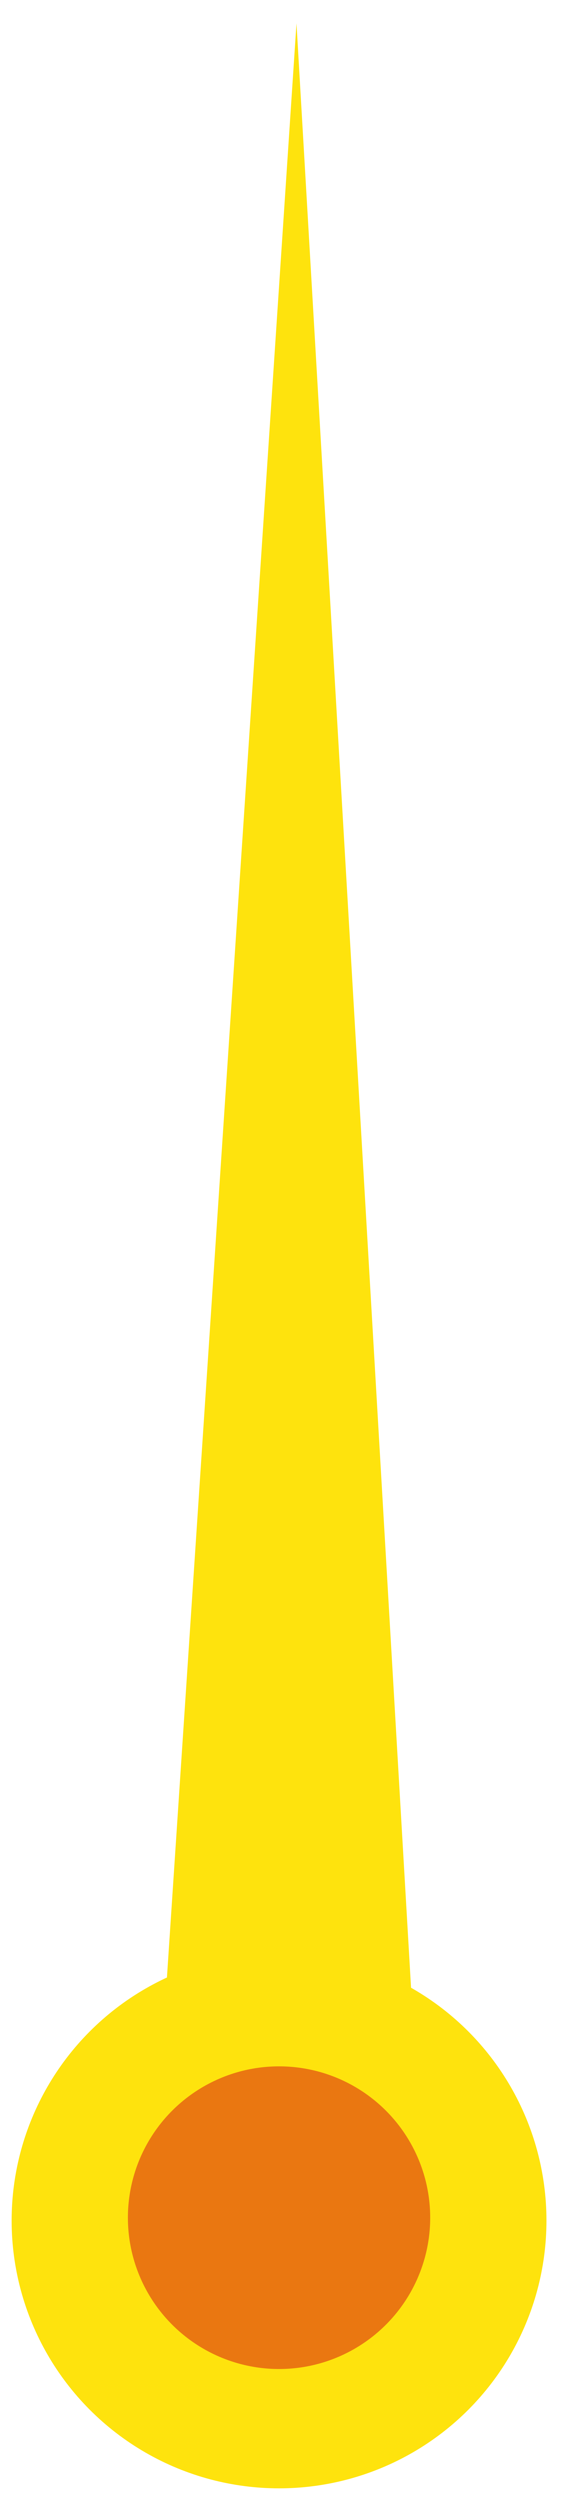 <?xml version="1.0" encoding="utf-8"?>
<!-- Generator: Adobe Illustrator 22.0.0, SVG Export Plug-In . SVG Version: 6.00 Build 0)  -->
<svg version="1.1" id="仪表盘指针" xmlns="http://www.w3.org/2000/svg" xmlns:xlink="http://www.w3.org/1999/xlink" x="0px" y="0px"
	 viewBox="0 0 19.3 85.9" style="enable-background:new 0 0 19.3 85.9;" xml:space="preserve">
<style type="text/css">
	.st0{fill:#FEE30D;}
	.st1{fill:#EA7711;}
</style>
<polygon class="st0" points="10.2,0.8 5.6,70.1 14.2,69.3 "/>
<circle class="st0" cx="9.6" cy="76.3" r="9.2"/>
<circle class="st1" cx="9.6" cy="76.2" r="5.2"/>
</svg>
